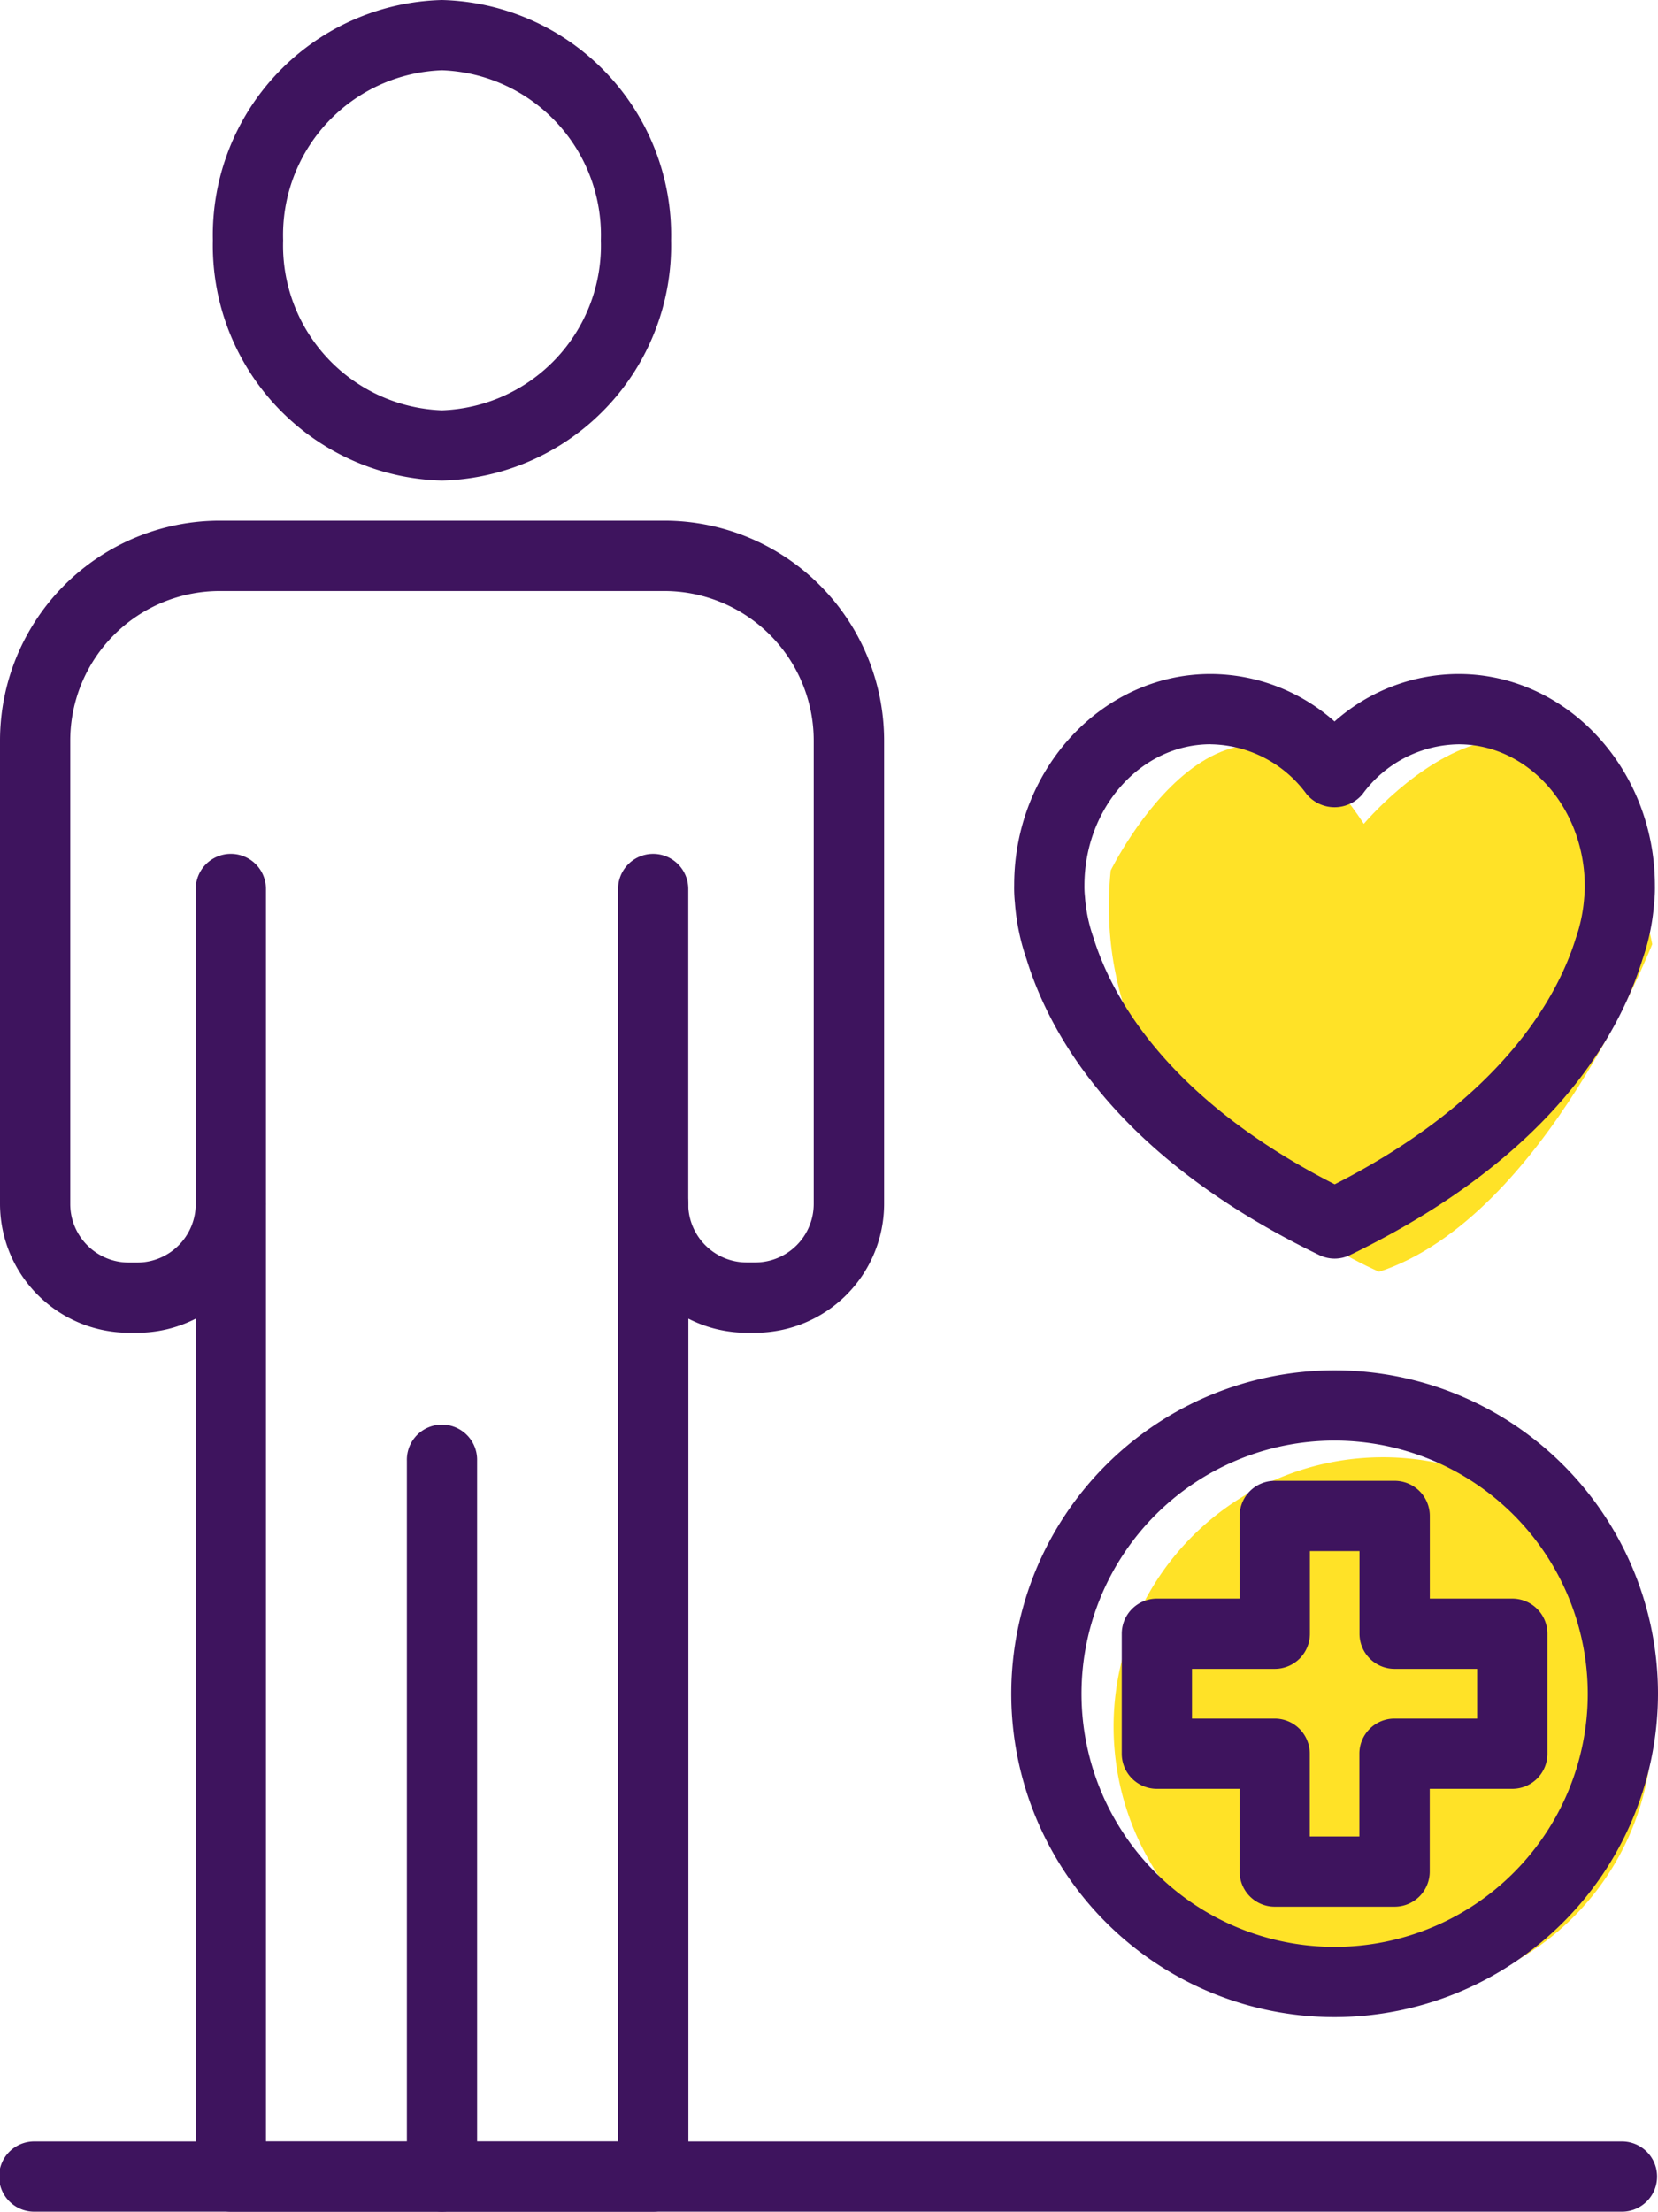 <svg xmlns="http://www.w3.org/2000/svg" xmlns:xlink="http://www.w3.org/1999/xlink" width="66.876" height="89.203" viewBox="0 0 66.876 89.203">
  <defs>
    <clipPath id="clip-path">
      <rect id="Rectángulo_40" data-name="Rectángulo 40" width="66.876" height="89.203" transform="translate(0 0)" fill="none"/>
    </clipPath>
  </defs>
  <g id="Grupo_38" data-name="Grupo 38" transform="translate(0 0)">
    <g id="Grupo_37" data-name="Grupo 37" clip-path="url(#clip-path)">
      <path id="Trazado_362" data-name="Trazado 362" d="M66.645,69.637A10.864,10.864,0,1,1,55.781,58.773,10.863,10.863,0,0,1,66.645,69.637" fill="#ffe227"/>
      <path id="Trazado_363" data-name="Trazado 363" d="M55.628,51.292S43.693,46.285,44.8,35.109c0,0,4.912-10.02,10.21-1.882,0,0,8.624-10.305,11.634,4.853,0,0-4.33,11.013-11.017,13.212" fill="#ffe227"/>
      <path id="Trazado_364" data-name="Trazado 364" d="M26.345,89.2H9.311a1.417,1.417,0,0,1-1.416-1.417v-34.6a5.155,5.155,0,0,1-2.358.567H5.191A5.2,5.2,0,0,1,0,48.559v-18.7A8.87,8.87,0,0,1,8.861,21H26.8a8.87,8.87,0,0,1,8.861,8.86v18.7a5.2,5.2,0,0,1-5.191,5.19h-.346a5.155,5.155,0,0,1-2.358-.567v34.6A1.417,1.417,0,0,1,26.345,89.2M10.728,86.37h14.2V48.559a1.416,1.416,0,1,1,2.832,0,2.361,2.361,0,0,0,2.358,2.357h.346a2.361,2.361,0,0,0,2.358-2.357v-18.7A6.034,6.034,0,0,0,26.8,23.836H8.861a6.035,6.035,0,0,0-6.028,6.027v18.7a2.361,2.361,0,0,0,2.358,2.357h.346a2.361,2.361,0,0,0,2.358-2.357,1.416,1.416,0,1,1,2.833,0Z" fill="#3e145e"/>
      <path id="Trazado_365" data-name="Trazado 365" d="M9.311,49.976A1.416,1.416,0,0,1,7.895,48.56V35.853a1.416,1.416,0,0,1,2.833,0V48.56a1.417,1.417,0,0,1-1.417,1.416" fill="#3e145e"/>
      <path id="Trazado_366" data-name="Trazado 366" d="M26.345,49.976a1.416,1.416,0,0,1-1.416-1.416V35.853a1.416,1.416,0,1,1,2.832,0V48.56a1.416,1.416,0,0,1-1.416,1.416" fill="#3e145e"/>
      <path id="Trazado_367" data-name="Trazado 367" d="M17.827,19.382A9.485,9.485,0,0,1,8.586,9.69,9.484,9.484,0,0,1,17.827,0a9.484,9.484,0,0,1,9.241,9.69,9.485,9.485,0,0,1-9.241,9.692m0-16.549A6.651,6.651,0,0,0,11.42,9.69a6.652,6.652,0,0,0,6.407,6.859A6.652,6.652,0,0,0,24.235,9.69a6.651,6.651,0,0,0-6.408-6.857" fill="#3e145e"/>
      <path id="Trazado_368" data-name="Trazado 368" d="M17.827,89.2a1.417,1.417,0,0,1-1.416-1.417V58.912a1.417,1.417,0,1,1,2.833,0V87.786A1.417,1.417,0,0,1,17.827,89.2" fill="#3e145e"/>
      <path id="Trazado_369" data-name="Trazado 369" d="M53.833,50.761a1.435,1.435,0,0,1-.617-.141c-7.892-3.82-10.778-8.6-11.81-11.934a9.014,9.014,0,0,1-.47-2.28,5.806,5.806,0,0,1-.029-.714c0-4.679,3.554-8.509,7.922-8.509a7.553,7.553,0,0,1,5,1.915,7.554,7.554,0,0,1,5-1.915c4.367,0,7.919,3.825,7.923,8.528a5.639,5.639,0,0,1-.033.726,8.931,8.931,0,0,1-.471,2.264c-1.035,3.337-3.925,8.1-11.8,11.919a1.431,1.431,0,0,1-.617.141m-5-20.745c-2.806,0-5.09,2.558-5.09,5.7a3.686,3.686,0,0,0,.021.448A6.229,6.229,0,0,0,44.1,37.8c.7,2.276,2.88,6.469,9.736,9.965,6.861-3.5,9.036-7.694,9.723-9.921A6.4,6.4,0,0,0,63.9,36.2a3.859,3.859,0,0,0,.024-.431c0-3.193-2.285-5.751-5.091-5.751a4.879,4.879,0,0,0-3.875,2.011,1.47,1.47,0,0,1-2.256,0,4.878,4.878,0,0,0-3.876-2.011" fill="#3e145e"/>
      <path id="Trazado_370" data-name="Trazado 370" d="M56.252,76.9H51.414A1.418,1.418,0,0,1,50,75.481V72.146H46.663a1.417,1.417,0,0,1-1.417-1.417V65.891a1.417,1.417,0,0,1,1.417-1.417H50V61.14a1.418,1.418,0,0,1,1.417-1.417h4.838a1.418,1.418,0,0,1,1.417,1.417v3.334H61a1.417,1.417,0,0,1,1.416,1.417v4.838A1.417,1.417,0,0,1,61,72.146H57.669v3.335A1.418,1.418,0,0,1,56.252,76.9m-3.421-2.833h2V70.729a1.416,1.416,0,0,1,1.416-1.416h3.335V67.307H56.252a1.416,1.416,0,0,1-1.416-1.416V62.556h-2v3.335a1.417,1.417,0,0,1-1.417,1.416H48.079v2.006h3.335a1.417,1.417,0,0,1,1.417,1.416Z" fill="#3e145e"/>
      <path id="Trazado_371" data-name="Trazado 371" d="M53.833,81.353A13.043,13.043,0,1,1,66.876,68.31,13.058,13.058,0,0,1,53.833,81.353m0-23.253a10.21,10.21,0,1,0,10.21,10.21A10.222,10.222,0,0,0,53.833,58.1" fill="#3e145e"/>
      <path id="Trazado_372" data-name="Trazado 372" d="M65.46,89.2H1.417a1.417,1.417,0,1,1,0-2.833H65.46a1.417,1.417,0,0,1,0,2.833" fill="#3e145e"/>
    </g>
  </g>
</svg>

